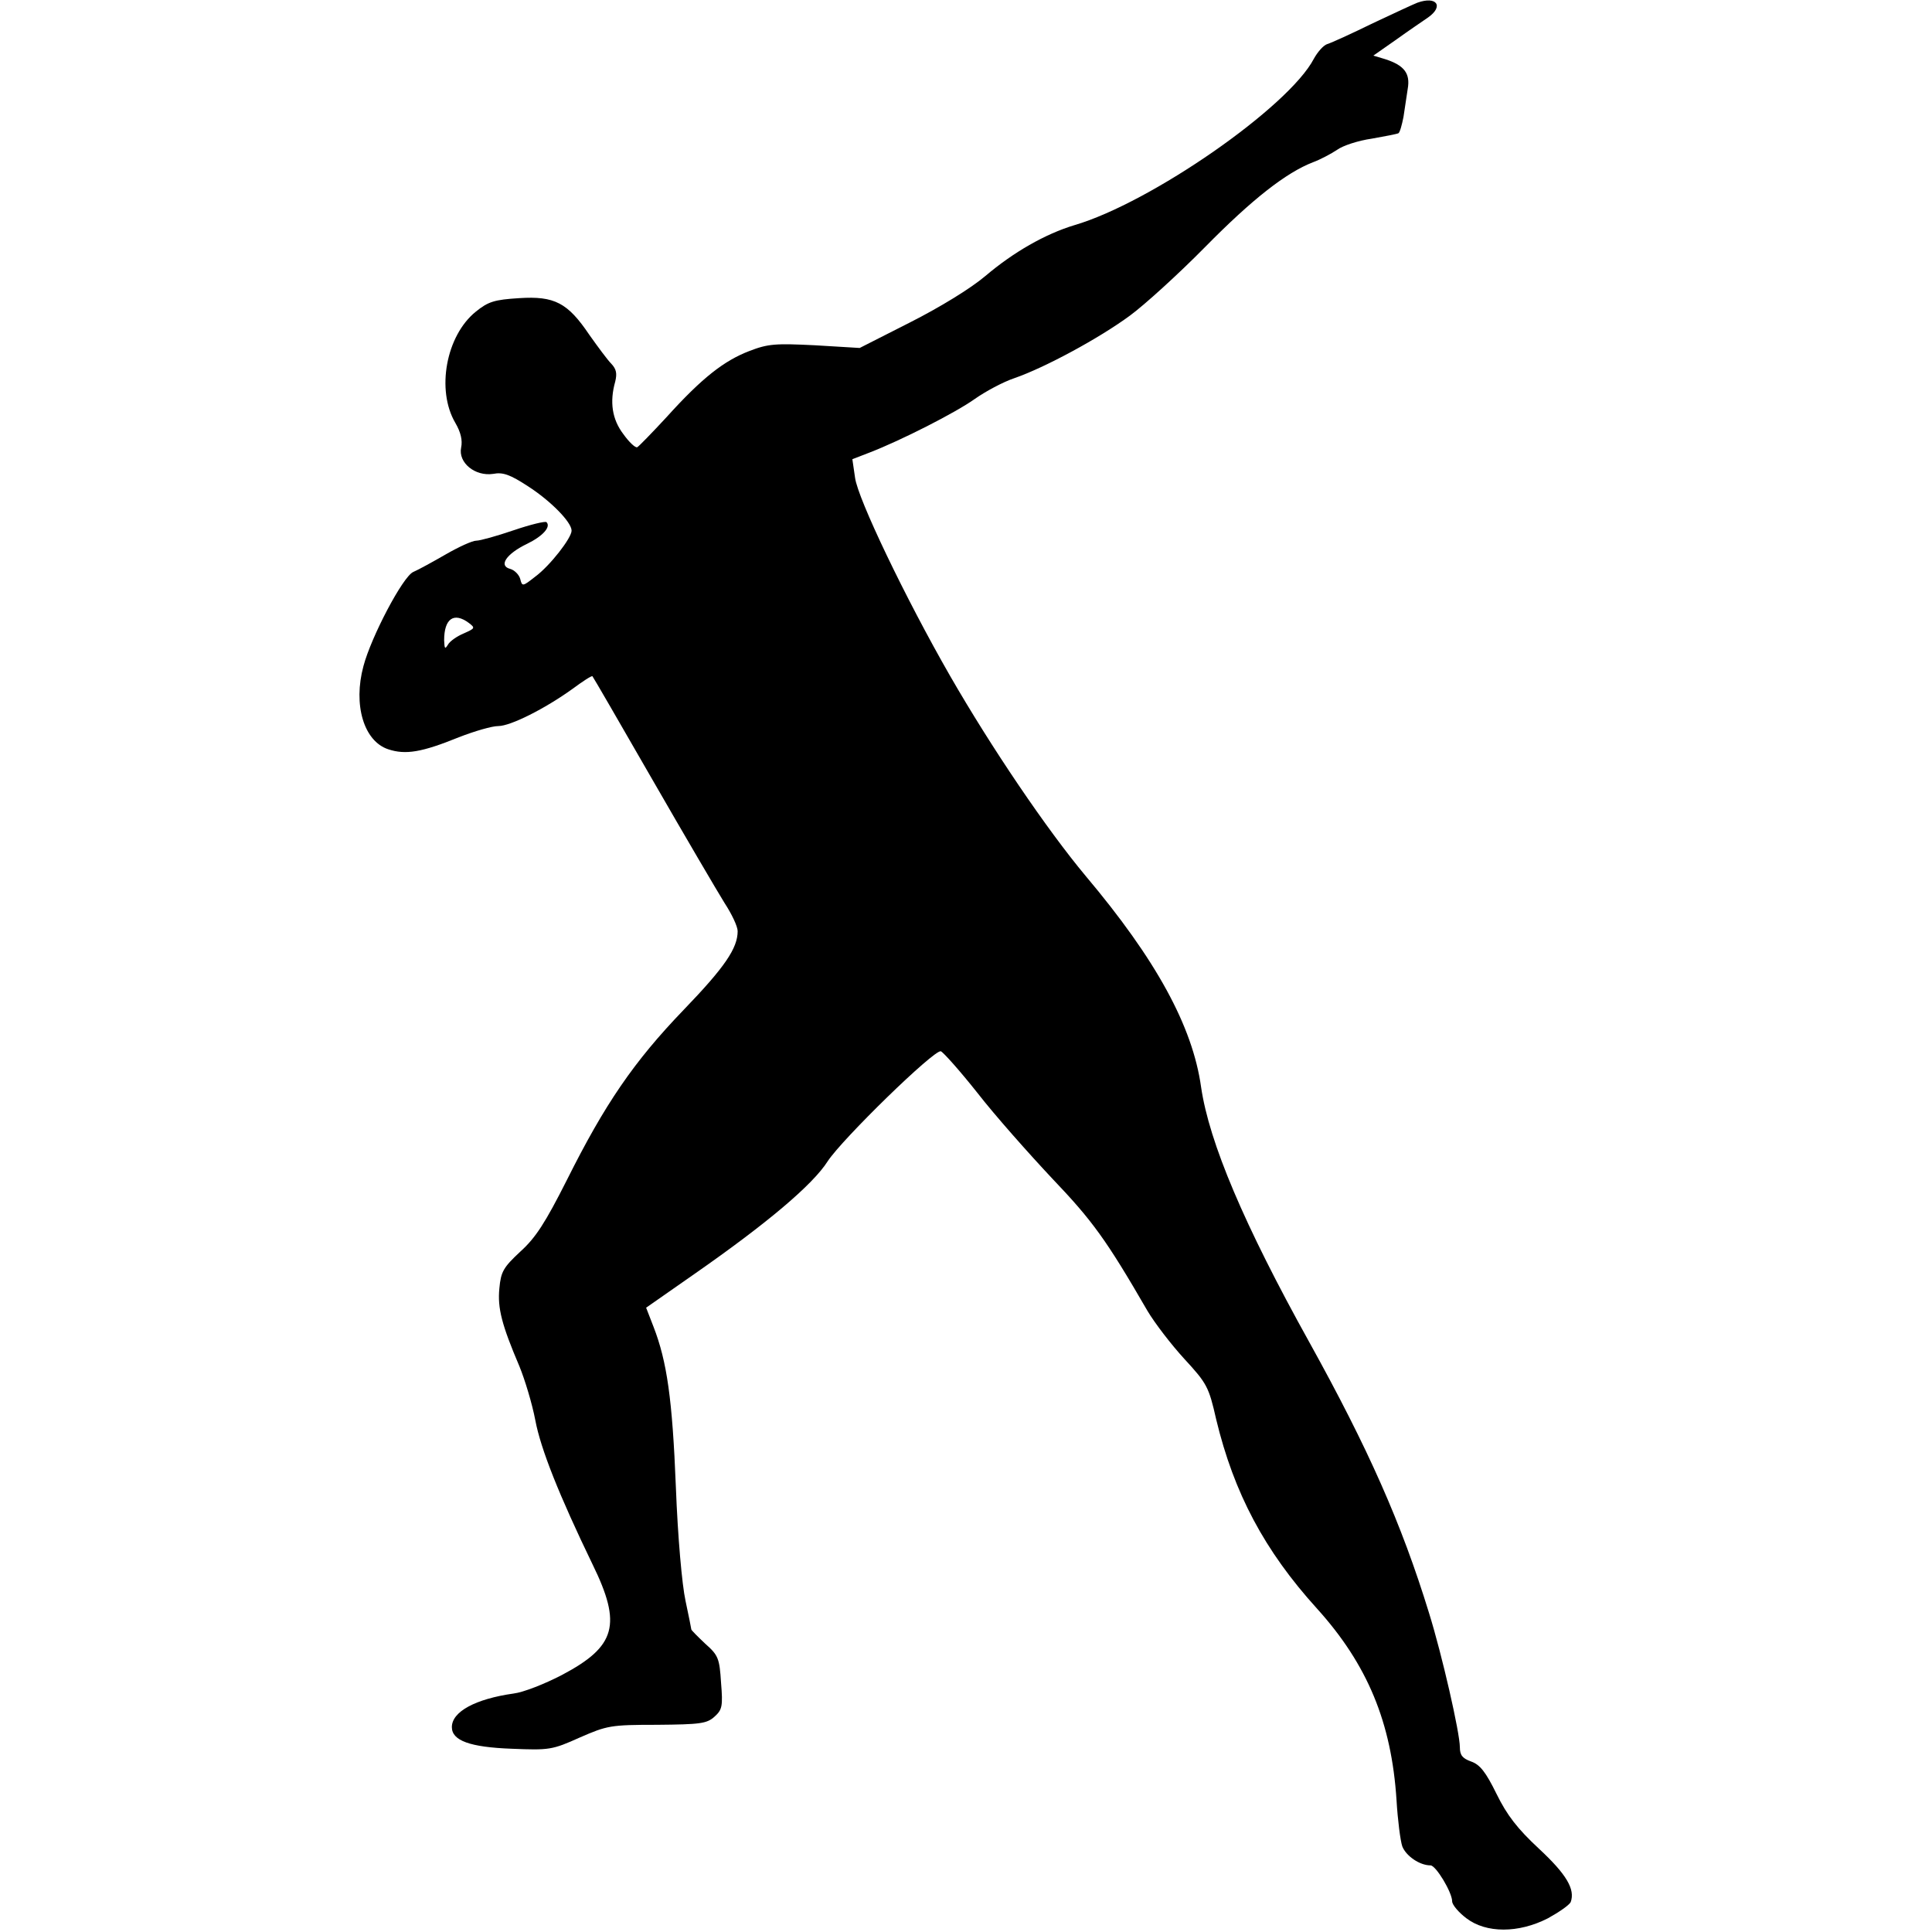<svg width="667" height="667" viewBox="0 0 667 667" fill="none" xmlns="http://www.w3.org/2000/svg">
<g clip-path="url(#clip0_9971_10644)">
<path d="M489.334 0.933C488.267 1.333 481.334 4.533 474 8C466.667 11.6 459.6 14.8 458.267 15.2C456.934 15.6 454.934 17.867 453.6 20.267C444.934 36.933 397.333 70 370.933 77.733C360.8 80.8 349.867 87.067 340.133 95.333C335.067 99.6 324.667 106 314.133 111.333L296.8 120.133L281.333 119.2C267.733 118.533 265.2 118.667 258.667 121.2C250 124.533 242.4 130.4 230.133 144C225.067 149.467 220.533 154.133 220 154.4C219.333 154.667 217.2 152.667 215.2 149.867C211.333 144.8 210.4 138.8 212.4 131.733C213.067 128.933 212.8 127.467 211.067 125.6C209.733 124.267 206.4 119.733 203.467 115.6C196 104.533 191.467 102.133 179.2 102.933C170.667 103.467 168.533 104.133 164.267 107.6C154 115.867 150.533 134.667 157.2 146C159.067 149.2 159.733 152 159.2 154.533C158.133 159.733 164 164.533 170.267 163.6C173.6 162.933 176.133 163.867 182.267 167.867C190.133 172.933 197.333 180.267 197.333 183.2C197.333 185.733 189.867 195.333 184.8 199.067C180.4 202.533 180.267 202.533 179.6 199.867C179.2 198.4 177.6 196.8 176.133 196.4C172 195.333 174.8 191.2 182 187.733C187.467 185.067 190.267 181.867 188.667 180.267C188.267 179.867 183.2 181.067 177.333 183.067C171.467 185.067 165.733 186.667 164.4 186.667C163.067 186.667 158.4 188.8 154 191.333C149.6 193.867 144.533 196.667 142.667 197.467C139.067 199.067 128.133 219.867 125.467 230C121.867 243.333 125.6 255.867 134 258.667C140 260.667 145.6 259.733 158.4 254.533C163.867 252.4 169.867 250.667 172 250.667C176.267 250.667 188.133 244.667 197.6 237.867C201.2 235.2 204.267 233.2 204.533 233.467C204.8 233.733 214.133 249.867 225.333 269.334C236.533 288.8 247.733 307.867 250.133 311.734C252.667 315.6 254.667 319.867 254.667 321.467C254.667 327.334 250.267 333.867 236 348.667C218.8 366.534 208.8 381.2 195.733 407.334C188.267 422.134 184.933 427.334 179.6 432.134C173.733 437.6 172.933 439.067 172.4 444.8C171.733 451.6 173.2 457.334 179.333 471.734C181.2 476.267 183.733 484.667 184.8 490.267C186.667 500.267 193.067 516.267 204.533 540C214.8 560.934 212.667 568.4 194 578.267C188.133 581.334 180.667 584.267 177.333 584.667C164.133 586.534 156 590.934 156 596.267C156 600.934 162.267 603.2 176.667 603.734C189.6 604.267 190.667 604.134 200.133 599.867C209.6 595.734 210.8 595.467 226.8 595.467C241.733 595.334 244 595.067 246.667 592.667C249.333 590.267 249.6 589.067 248.933 580.934C248.4 572.534 248 571.467 243.467 567.467C240.8 564.934 238.667 562.8 238.667 562.534C238.667 562.267 237.733 557.734 236.667 552.667C235.467 547.2 234 530.8 233.333 513.334C232.133 483.067 230.267 470 225.6 458L223.067 451.467L239.867 439.734C264.933 422.267 280.667 408.934 285.733 400.934C290.8 393.2 322.4 362.4 324.8 362.934C325.6 363.2 331.333 369.6 337.467 377.334C343.467 385.067 355.2 398.267 363.2 406.8C377.067 421.334 381.867 427.867 396.133 452.534C398.667 456.8 404.4 464.267 408.933 469.2C416.667 477.6 417.333 478.8 419.867 490C426 515.467 436.533 535.334 454.667 555.334C472.133 574.667 480.4 594.667 482.134 621.467C482.534 628.267 483.467 635.6 484.134 637.467C485.467 640.8 490.133 644 493.867 644C495.734 644 501.334 653.334 501.334 656.4C501.334 657.6 503.6 660.267 506.267 662.267C513.067 667.467 524.267 667.467 534.4 662.267C538.267 660.134 541.734 657.734 542.267 656.667C543.867 652.267 540.8 647.067 531.334 638.267C523.867 631.334 520.267 626.667 516.667 619.334C512.934 611.734 510.934 609.2 507.867 608.134C504.934 607.067 504 606 504 603.2C504 598.267 497.867 571.334 493.334 556.8C483.867 526 472.4 500.134 452 463.334C429.467 422.8 417.467 394.4 414.667 375.334C411.733 354.267 399.067 331.2 374.8 302.4C361.333 286.267 342.267 258.133 328 233.333C312.533 206.4 296.133 172.133 295.2 164.933L294.267 158.533L300.133 156.267C311.2 152 330 142.4 336.533 137.733C340.133 135.2 346.267 131.867 350.267 130.533C360.667 126.933 379.467 116.8 390.133 108.933C395.2 105.2 406.8 94.667 416 85.333C432.267 68.8 444 59.6 453.333 56C455.867 55.067 459.6 53.067 461.6 51.733C463.6 50.267 468.934 48.533 473.6 47.867C478.134 47.067 482.267 46.267 482.8 46C483.334 45.6 484 43.067 484.533 40.4C484.933 37.6 485.6 33.2 486 30.667C486.934 25.333 484.8 22.533 478.134 20.4L474.134 19.2L482.134 13.6C486.4 10.533 491.333 7.2 493.067 6C498.533 2.133 496 -1.467 489.334 0.933ZM161.867 215.067C164.133 216.8 164 216.933 160.133 218.667C157.867 219.6 155.333 221.333 154.667 222.533C153.6 224.267 153.467 224 153.333 221.067C153.333 213.6 156.667 211.2 161.867 215.067Z" fill="black"/>
</g>
<defs>
<clipPath id="clip0_9971_10644">
<rect width="666.667" height="666.667" fill="white"/>
</clipPath>
</defs>
</svg>
